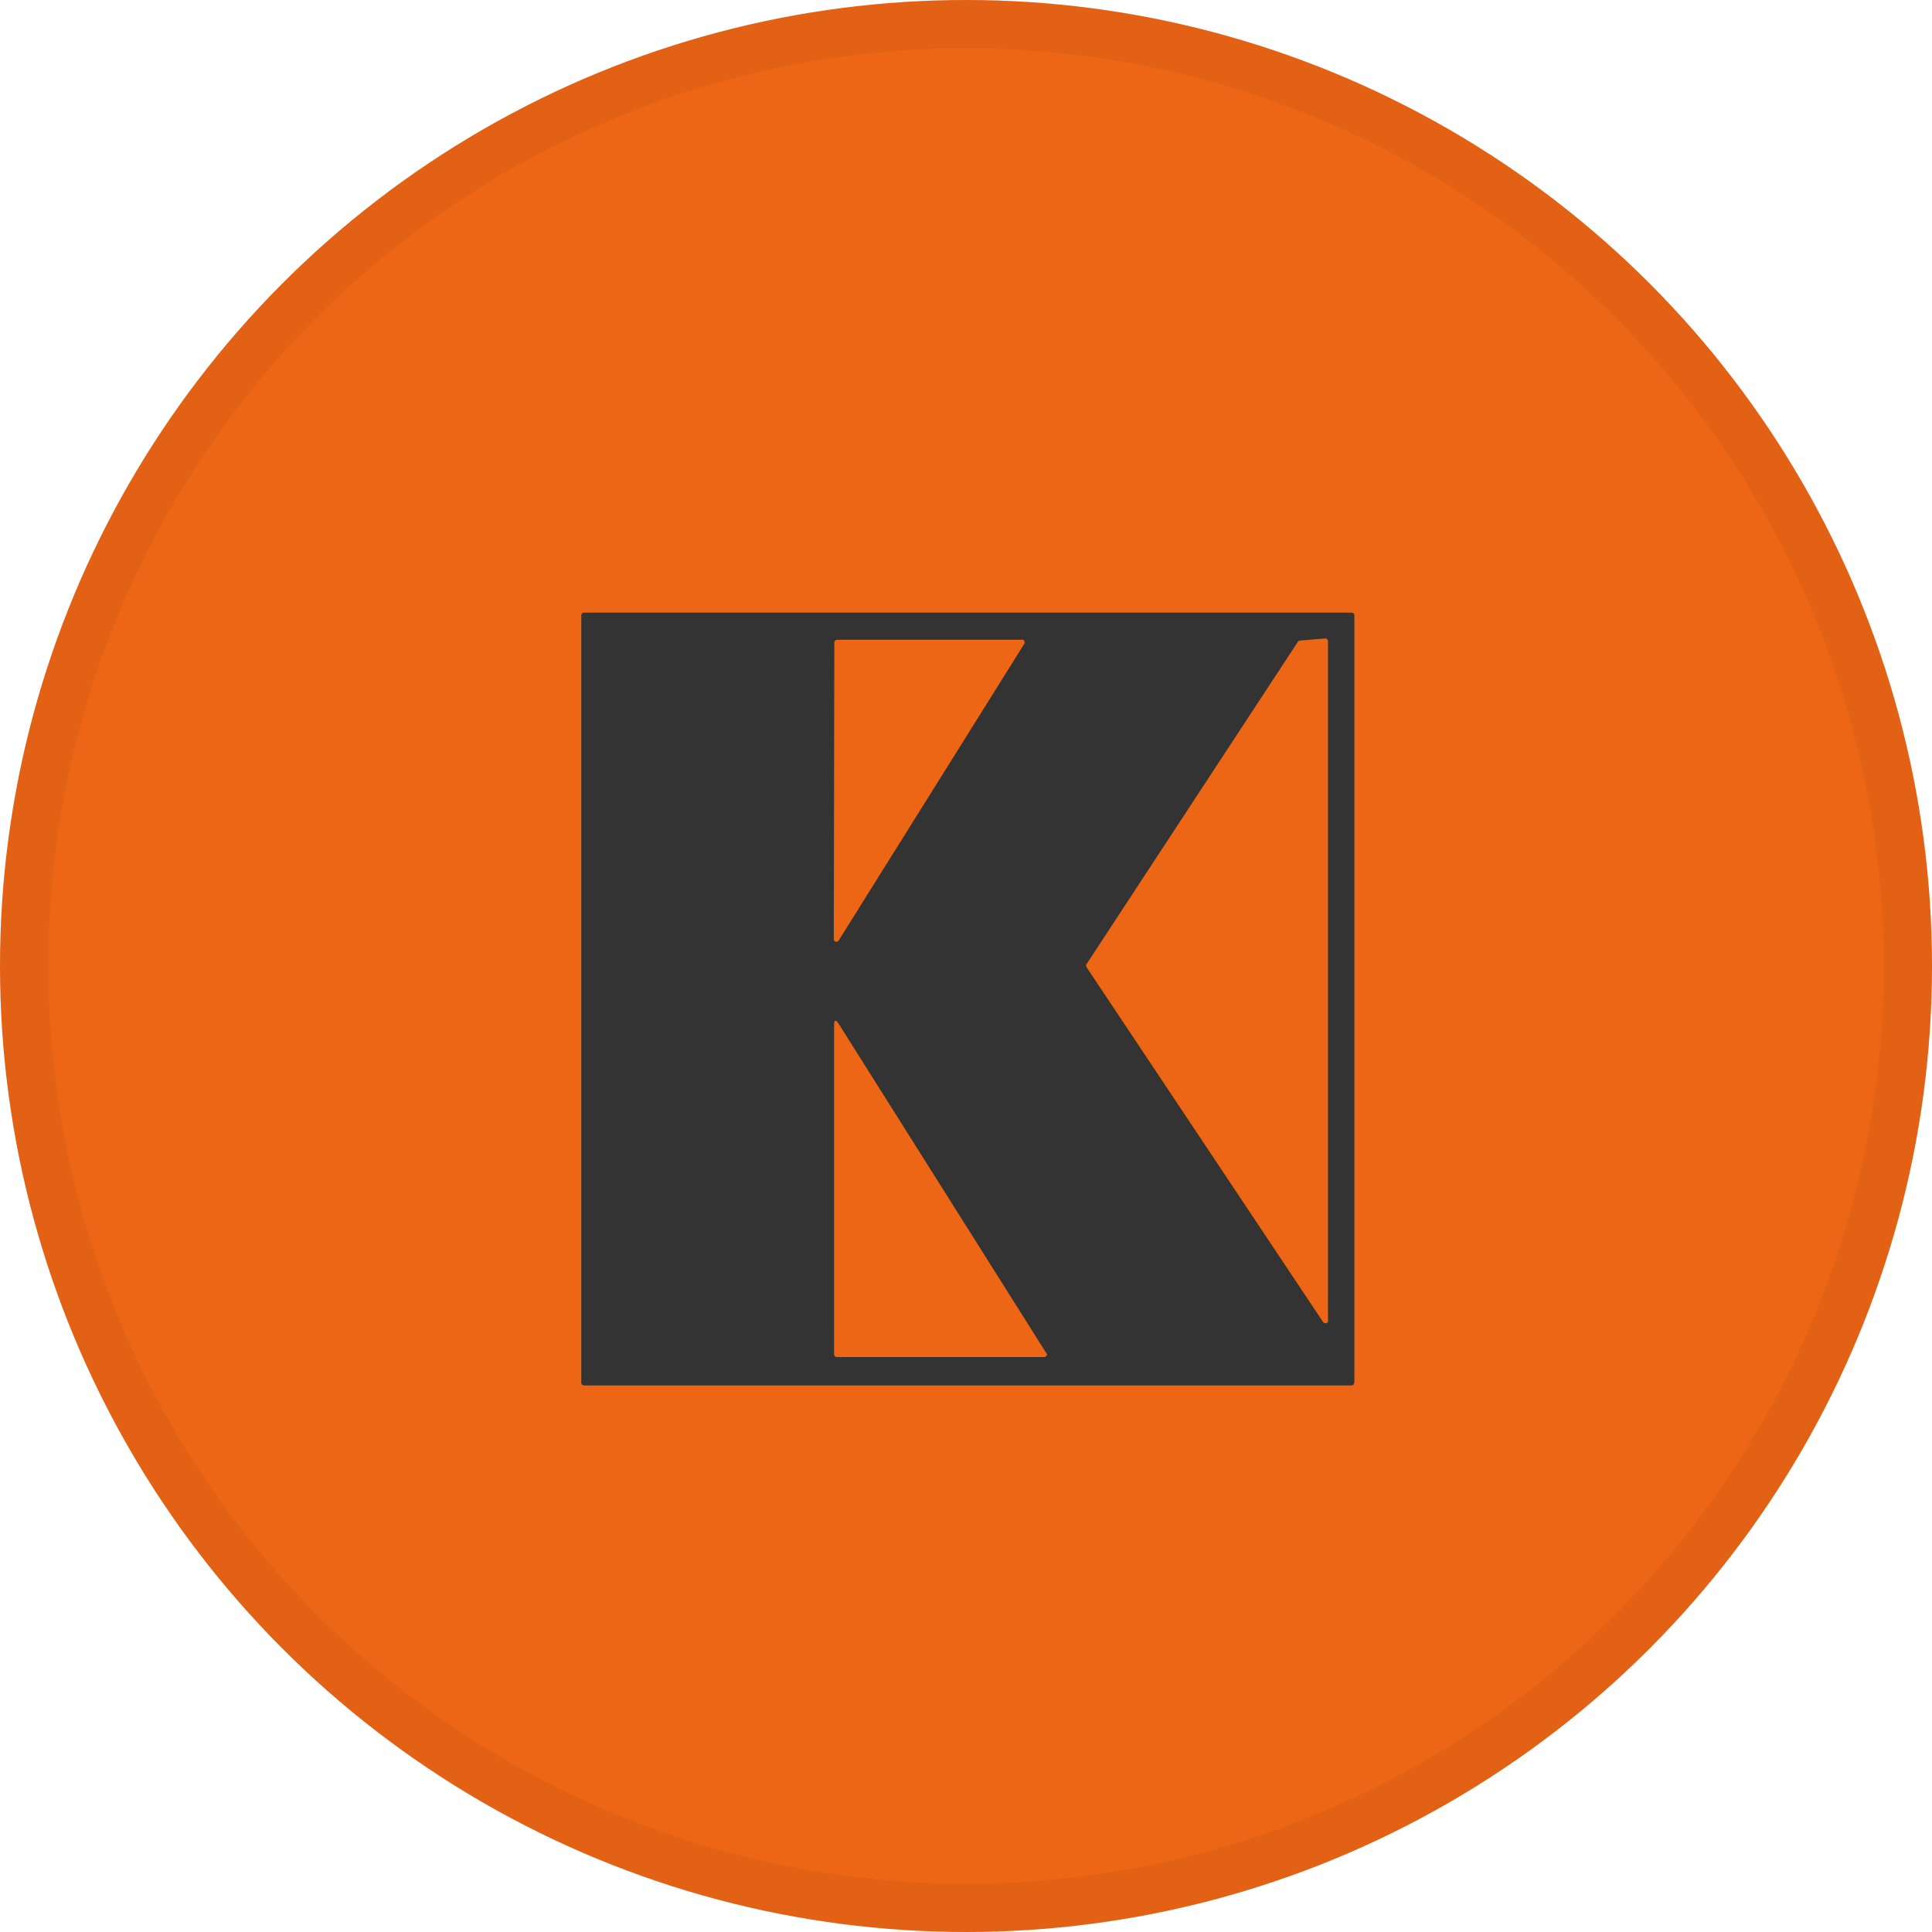<svg width="40" height="40" viewBox="0 0 40 40" fill="none" xmlns="http://www.w3.org/2000/svg">
<circle cx="20" cy="20" r="20" fill="#ED6615"/>
<g clip-path="url(#clip0_18553_55605)">
<path d="M28.035 28.631C28.035 28.657 28.014 28.684 27.982 28.684H12.089C12.062 28.684 12.035 28.663 12.035 28.631V12.738C12.035 12.706 12.057 12.684 12.089 12.684H27.987C28.014 12.684 28.041 12.706 28.041 12.738V28.631H28.035ZM21.212 13.321C21.212 13.321 21.218 13.267 21.196 13.251C21.186 13.251 21.18 13.246 21.17 13.246H17.328C17.301 13.246 17.274 13.267 17.274 13.299L17.263 19.446C17.263 19.472 17.285 19.499 17.317 19.499C17.333 19.499 17.349 19.488 17.36 19.478L21.212 13.321ZM22.491 19.959C22.491 19.959 22.481 19.997 22.491 20.018L27.398 27.379C27.398 27.379 27.447 27.411 27.473 27.39C27.489 27.379 27.495 27.363 27.495 27.347V13.273C27.495 13.246 27.473 13.219 27.441 13.219L26.911 13.262C26.911 13.262 26.879 13.273 26.874 13.283L22.497 19.959H22.491ZM21.673 28.032L17.37 21.206C17.301 21.099 17.269 21.109 17.269 21.232V28.042C17.274 28.08 17.295 28.096 17.328 28.096H21.635C21.635 28.096 21.678 28.069 21.678 28.047C21.678 28.042 21.678 28.032 21.673 28.026V28.032Z" fill="#333333"/>
</g>
<circle cx="20" cy="20" r="19.5" stroke="black" stroke-opacity="0.05"/>
<defs>
<clipPath id="clip0_18553_55605">
<rect width="16" height="16" fill="white" transform="translate(12.035 12.684)"/>
</clipPath>
</defs>
</svg>

